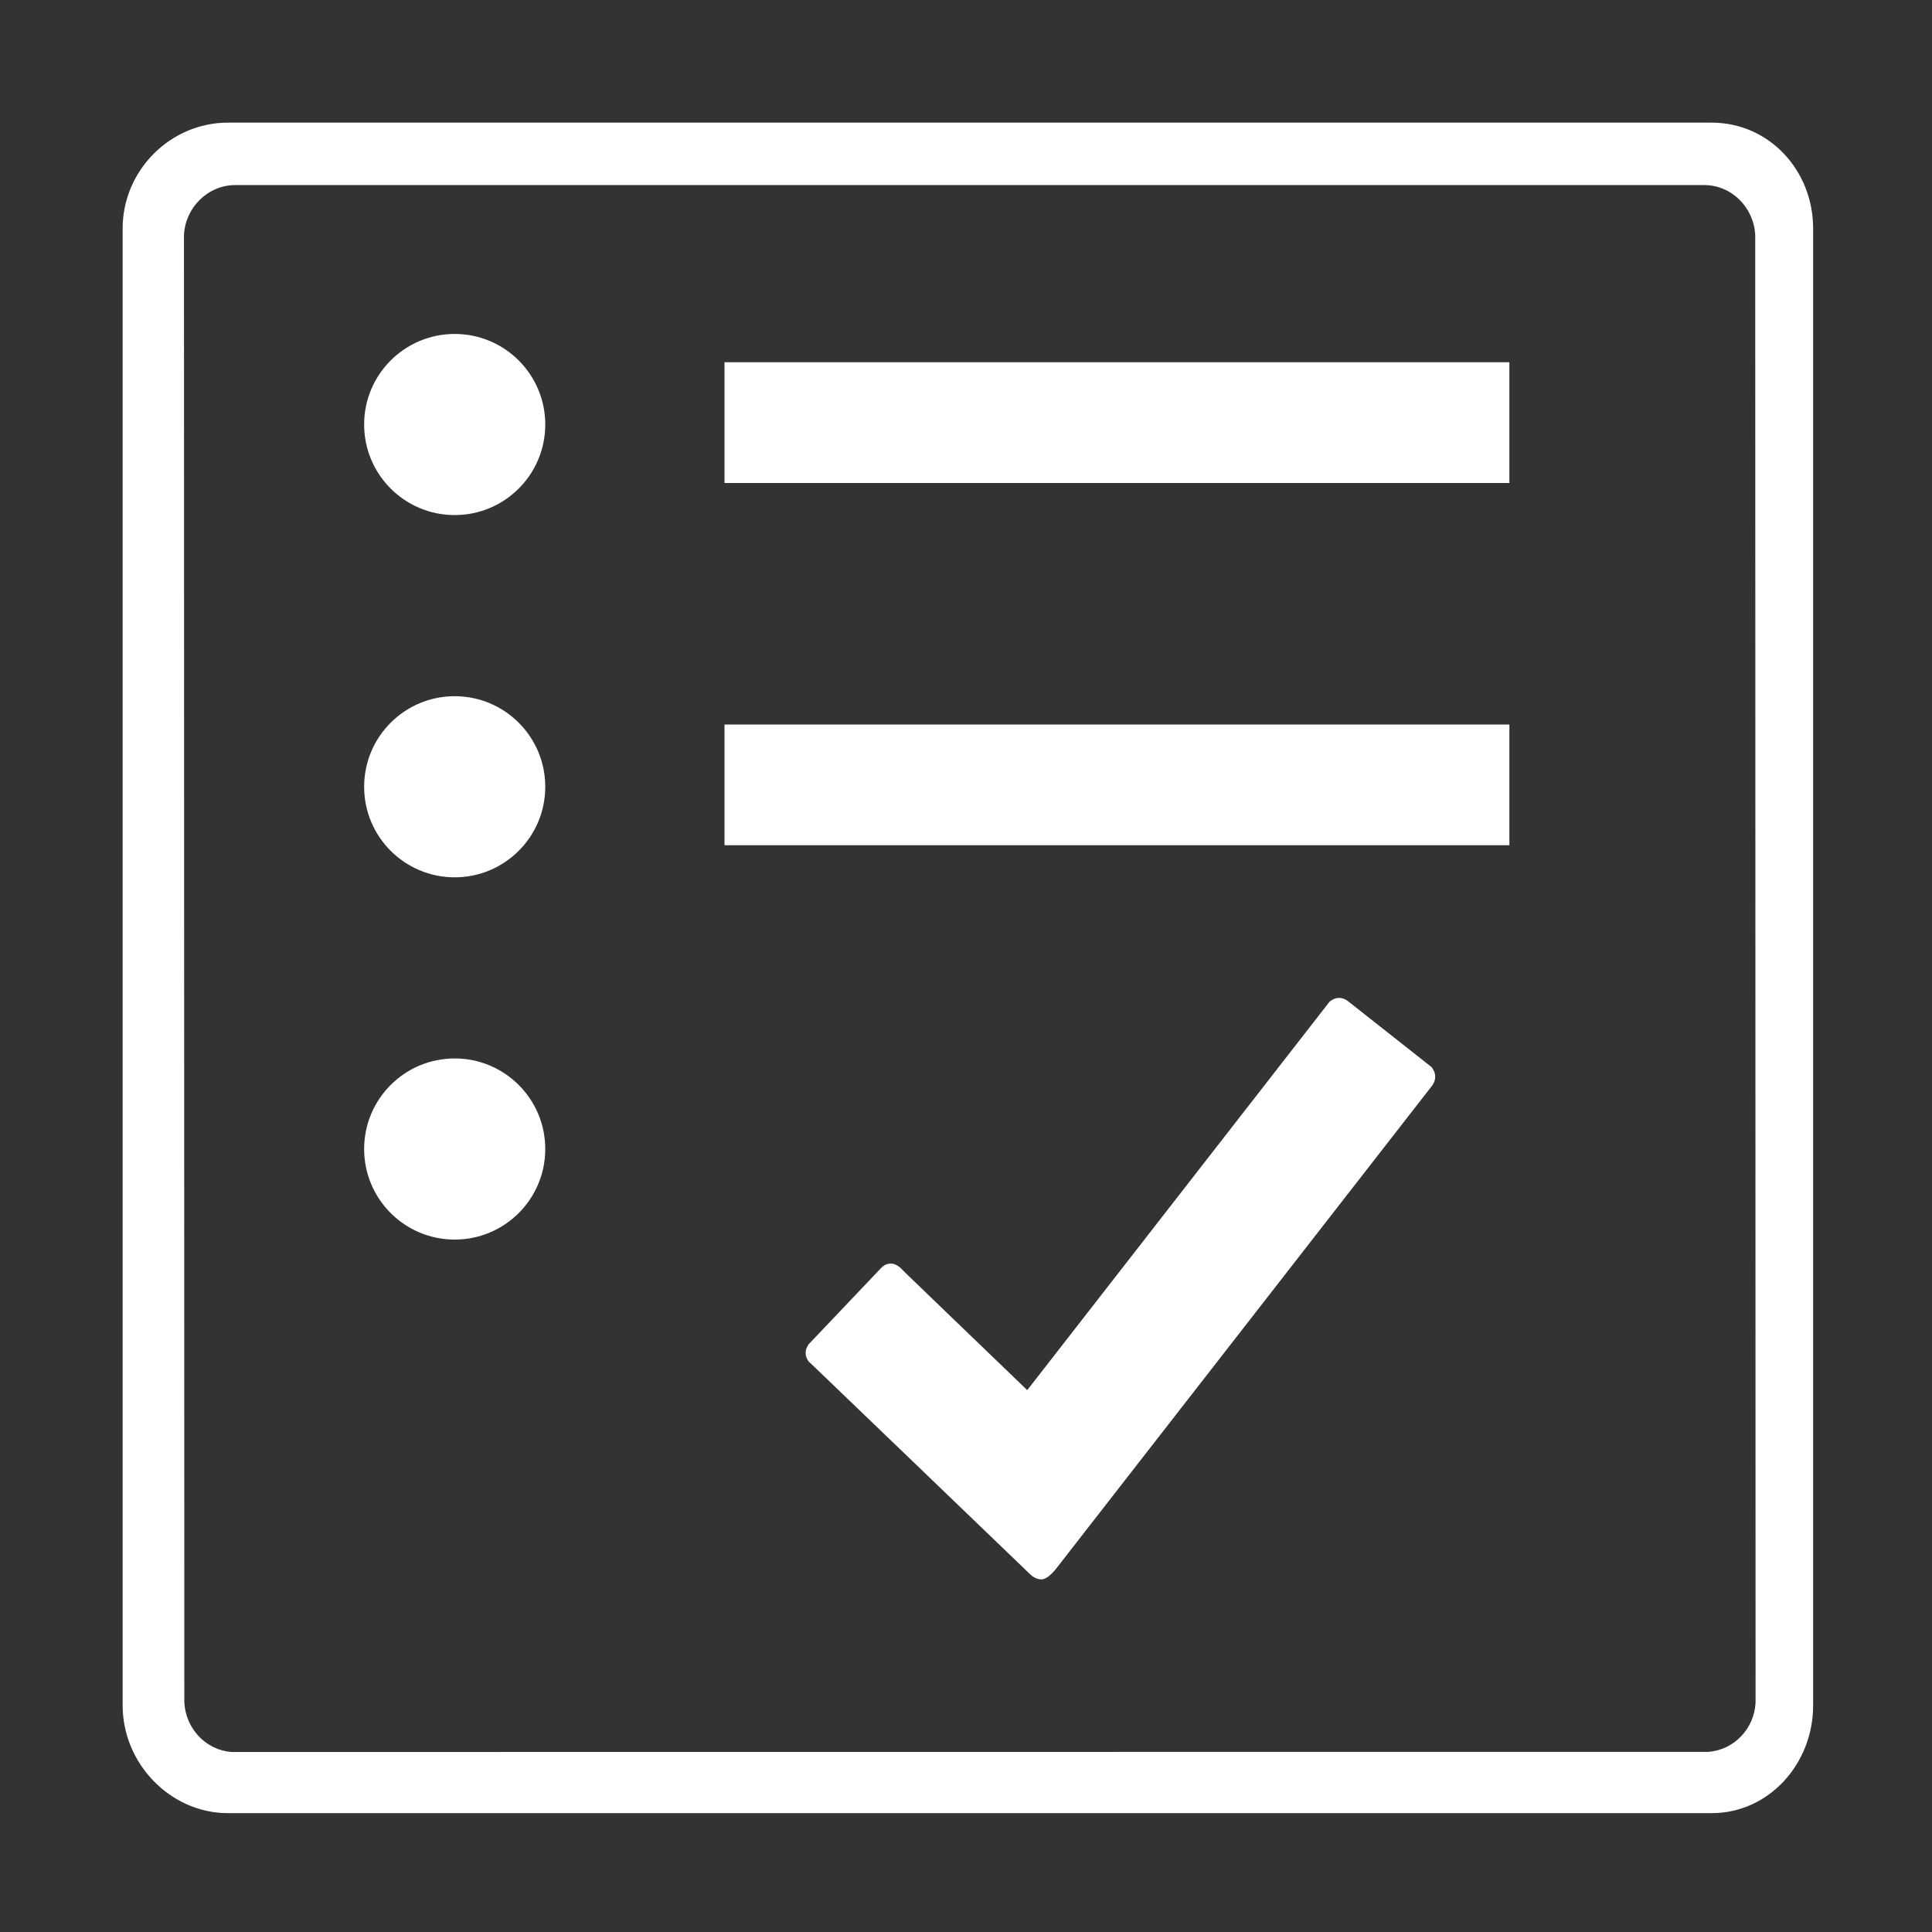 <?xml version="1.0" encoding="utf-8"?>
<!-- Generator: Adobe Illustrator 16.0.0, SVG Export Plug-In . SVG Version: 6.00 Build 0)  -->
<!DOCTYPE svg PUBLIC "-//W3C//DTD SVG 1.1//EN" "http://www.w3.org/Graphics/SVG/1.1/DTD/svg11.dtd">
<svg version="1.1" id="Ebene_2" xmlns="http://www.w3.org/2000/svg" xmlns:xlink="http://www.w3.org/1999/xlink" x="0px" y="0px"
	 width="512px" height="512px" viewBox="28.5 9.5 512 512" enable-background="new 28.5 9.5 512 512" xml:space="preserve">
<rect x="28.5" y="9.5" width="512" height="512" fill="#333333" stroke="none"/>
<path d="M387.597,58.549h92.545c7.239,0,13.142,5.903,13.51,13.244l0.093,388.916c-0.351,6.984-5.759,12.539-12.505,13.053
	l-391.433,0.033c-6.745-0.513-12.108-6.186-12.459-13.171L77.255,71.802c0.35-7.344,6.362-13.254,13.583-13.254h92.564H387.597z
	 M209.999,42H88.868C73.75,42,61,54.558,61,70.075v391.38c0,15.502,12.75,28.546,27.869,28.546h196.62h196.621
	c15.138,0,26.89-13.044,26.89-28.546V70.075C509,54.558,497.248,42,482.111,42H360H209.999z M220.5,105.5h208v32h-208V105.5z
	 M220.5,201.5h208v32h-208V201.5z M149,98c13.255,0,24,10.745,24,24s-10.745,24-24,24s-24-10.745-24-24S135.745,98,149,98z M149,194
	c13.255,0,24,10.745,24,24s-10.745,24-24,24s-24-10.745-24-24S135.745,194,149,194z M149,290c13.255,0,24,10.745,24,24
	s-10.745,24-24,24s-24-10.745-24-24S135.745,290,149,290z M407.883,292.294l-22.024-17.372c-0.683-0.561-1.524-0.963-2.487-0.963
	s-1.846,0.402-2.527,1.004l-80.112,102.938c0,0-31.491-30.288-32.374-31.171c-0.883-0.882-2.047-2.366-3.812-2.366
	c-1.766,0-2.567,1.244-3.49,2.166c-0.683,0.723-11.915,12.517-17.451,18.374c-0.321,0.36-0.521,0.562-0.802,0.842
	c-0.481,0.684-0.802,1.444-0.802,2.287c0,0.882,0.321,1.604,0.802,2.286l1.123,1.045c0,0,55.883,53.676,56.806,54.599
	c0.923,0.922,2.045,2.085,3.69,2.085c1.604,0,2.929-1.725,3.69-2.487l99.931-128.374c0.481-0.682,0.803-1.444,0.803-2.326
	C408.846,293.857,408.445,293.014,407.883,292.294z" style="fill:#ffffff"/>
</svg>

